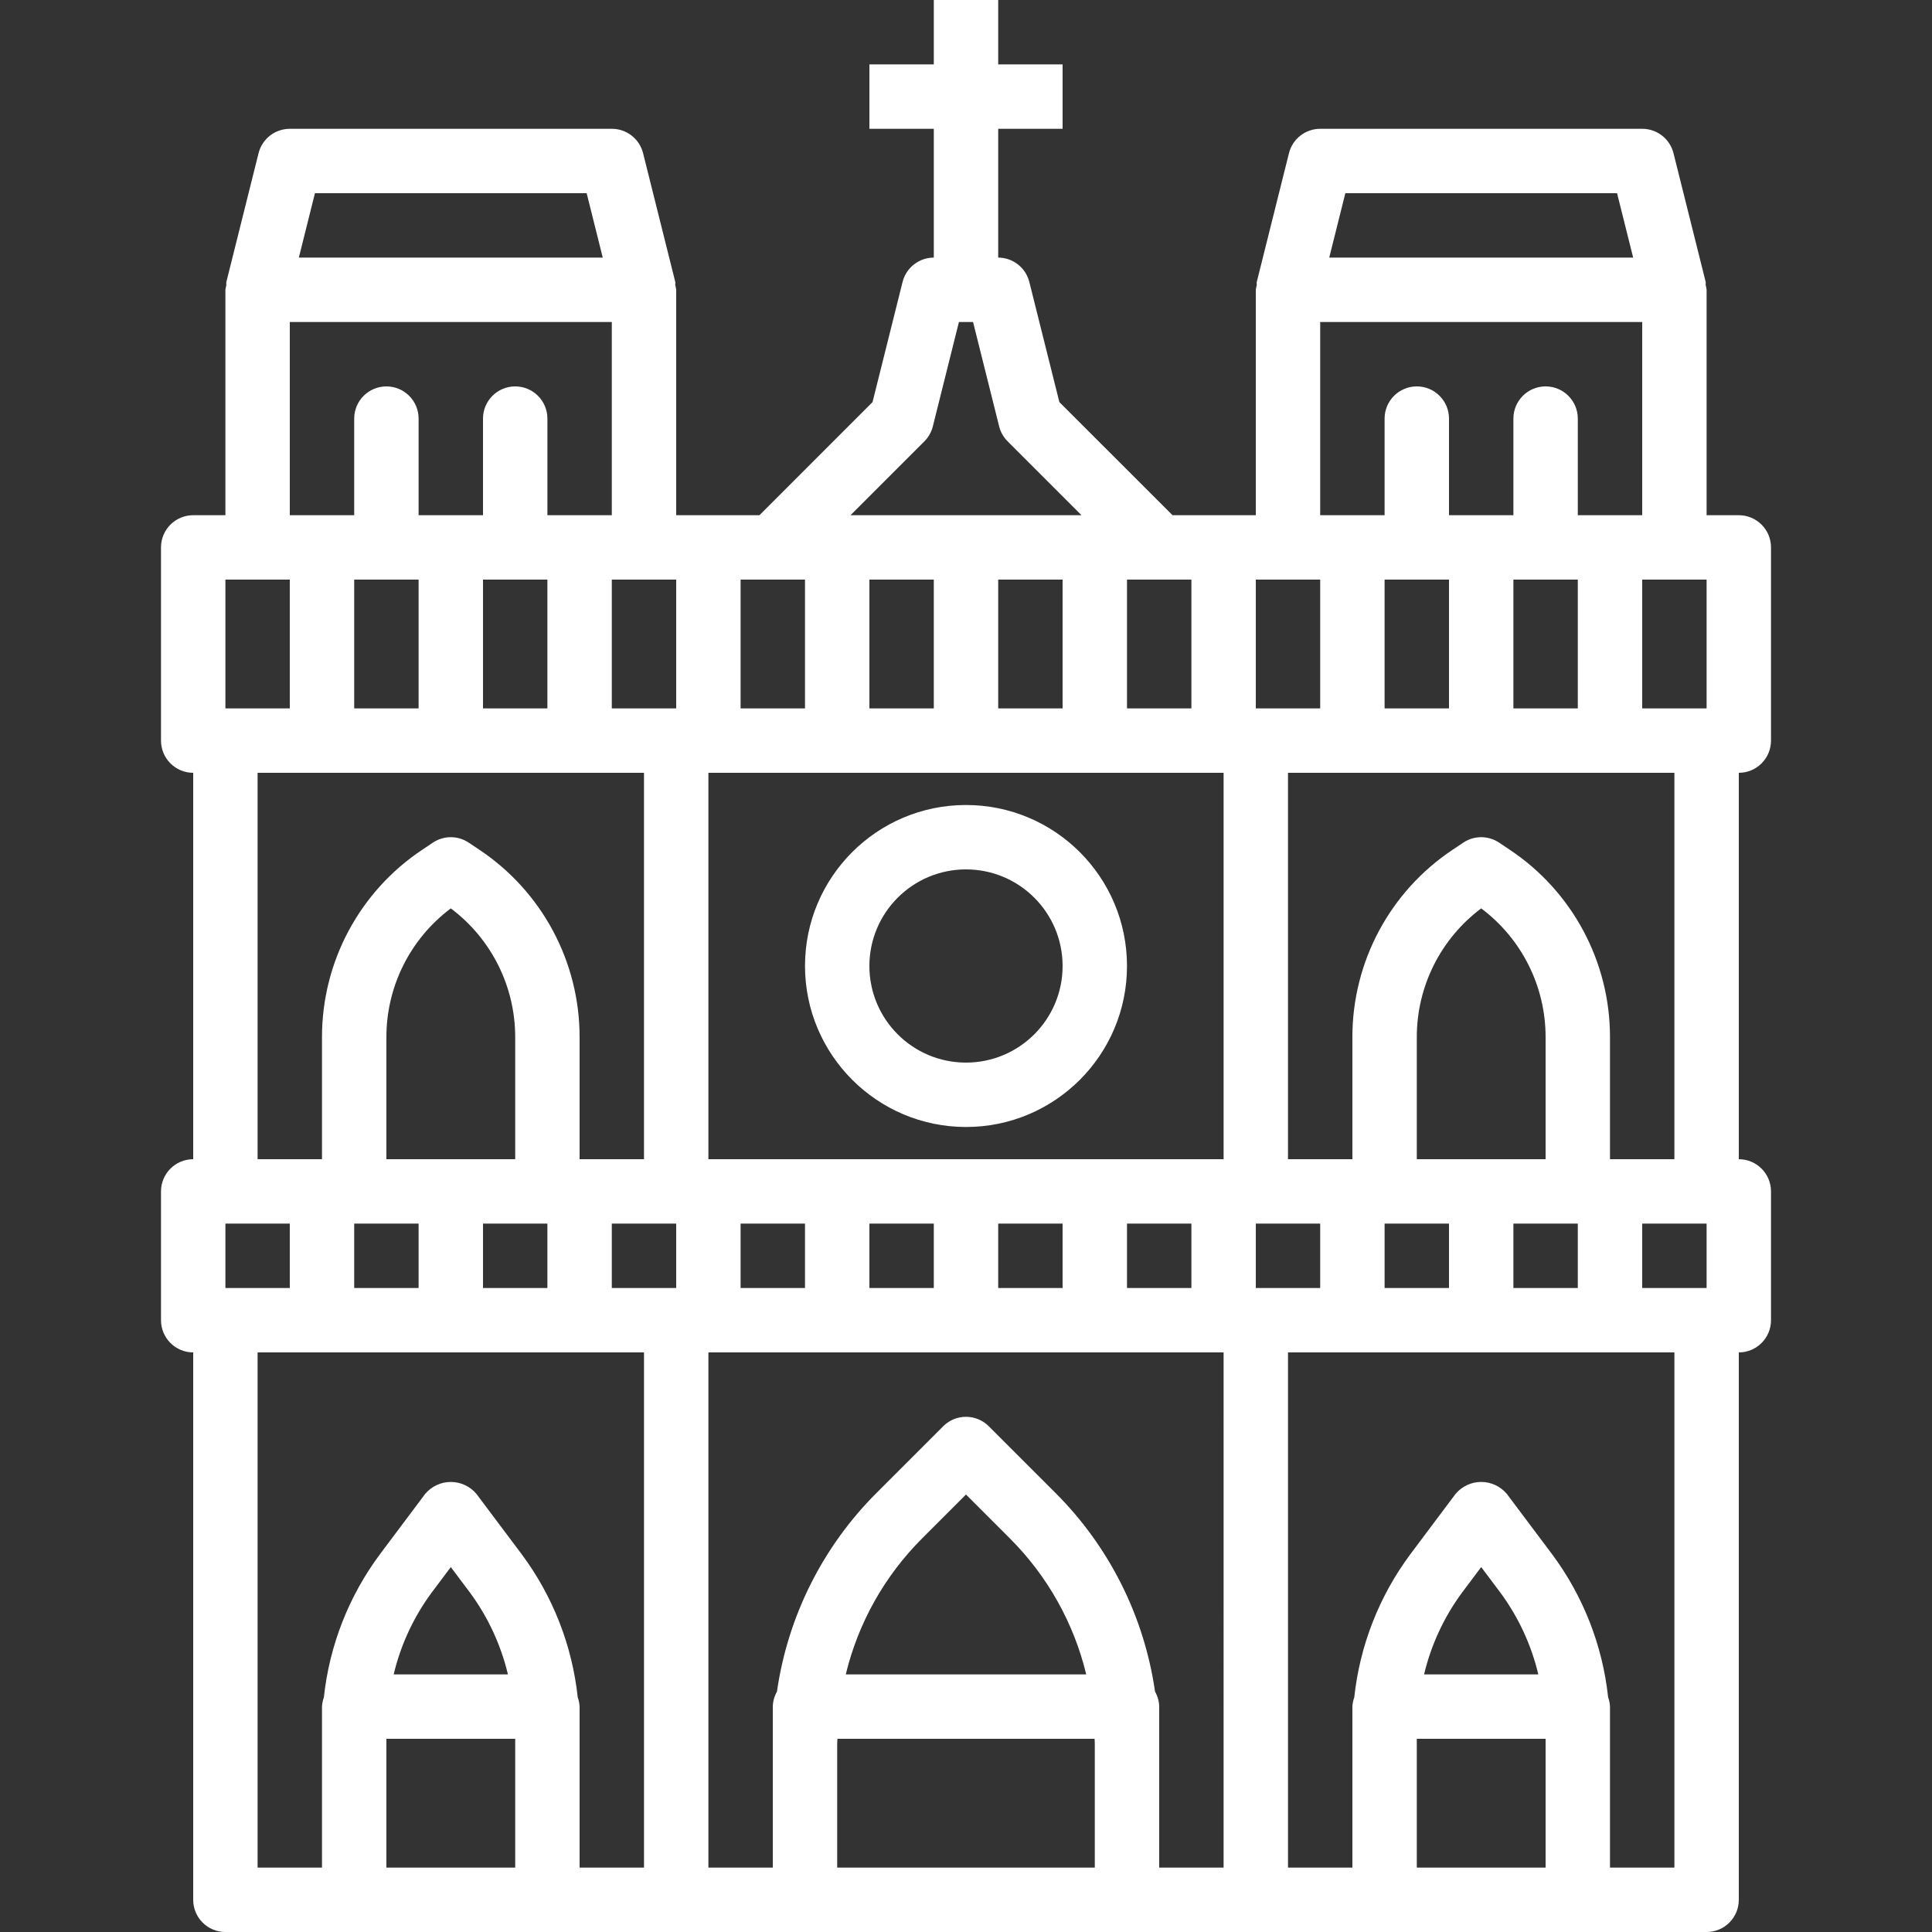 <svg height="480pt" viewBox="-40 0 480 480" width="480pt" fill="#fff" xmlns="http://www.w3.org/2000/svg"><rect x="-40" y="0" width="480" height="480" fill="#333333" stroke="none"/><path d="m200 280c22.09 0 40-17.91 40-40s-17.91-40-40-40-40 17.91-40 40c.027 22.082 17.918 39.973 40 40zm0-64c13.254 0 24 10.746 24 24s-10.746 24-24 24-24-10.746-24-24 10.746-24 24-24zm0 0"/><path d="m392 128h-8v-56c-.047-.383-.121-.758-.223-1.129-.043-.27.047-.535 0-.801l-8-32c-.887-3.57-4.098-6.074-7.777-6.07h-80c-3.672 0-6.871 2.5-7.762 6.062l-8 32c-.062.273 0 .539 0 .801-.105.371-.188.754-.238 1.137v56h-20.688l-28.113-28.098-7.465-29.84c-.883-3.551-4.07-6.051-7.734-6.062v-32h16v-16h-16v-16h-16v16h-16v16h16v32c-3.672 0-6.871 2.5-7.762 6.062l-7.461 29.84-28.09 28.098h-20.688v-56c-.047-.383-.121-.758-.223-1.129-.043-.27.047-.535 0-.801l-8-32c-.887-3.57-4.098-6.074-7.777-6.07h-80c-3.672 0-6.871 2.5-7.762 6.062l-8 32c-.062.273 0 .539 0 .801-.105.371-.188.754-.238 1.137v56h-8c-4.418 0-8 3.582-8 8v48c0 4.418 3.582 8 8 8v96c-4.418 0-8 3.582-8 8v32c0 4.418 3.582 8 8 8v136c0 4.418 3.582 8 8 8h368c4.418 0 8-3.582 8-8v-136c4.418 0 8-3.582 8-8v-32c0-4.418-3.582-8-8-8v-96c4.418 0 8-3.582 8-8v-48c0-4.418-3.582-8-8-8zm-353.754-80h67.508l4 16h-75.508zm-6.246 32h80v48h-16v-24c0-4.418-3.582-8-8-8s-8 3.582-8 8v24h-16v-24c0-4.418-3.582-8-8-8s-8 3.582-8 8v24h-16zm47.062 131.098-2.621-1.754c-2.691-1.793-6.191-1.793-8.883 0l-2.621 1.754c-15.594 10.371-24.957 27.863-24.938 46.59v30.312h-16v-96h96v96h-16v-30.312c.02-18.727-9.344-36.219-24.938-46.59zm-23.062 76.902v-30.312c-.012-12.594 5.918-24.453 16-32 10.082 7.547 16.012 19.406 16 32v30.312zm8 16v16h-16v-16zm16 0h16v16h-16zm-32-128v-32h16v32zm32 0v-32h16v32zm-64-32h16v32h-16zm0 160h16v16h-16zm72 160h-32v-32h32zm-30.191-48c1.738-7.316 4.934-14.207 9.391-20.266l4.801-6.398 4.801 6.398c4.457 6.059 7.648 12.949 9.391 20.266zm62.191 48h-16v-40c-.039-.789-.195-1.57-.465-2.312-1.383-12.887-6.195-25.164-13.934-35.559l-11.203-14.93c-1.574-1.906-3.922-3.012-6.398-3.012s-4.824 1.105-6.398 3.012l-11.203 14.945c-7.738 10.395-12.551 22.672-13.934 35.559-.27.738-.426 1.512-.465 2.297v40h-16v-128h96zm8-144h-16v-16h16zm0-144h-16v-32h16zm112-32h16v32h-16zm-50.344-34.344c1.027-1.027 1.754-2.312 2.105-3.719l6.484-25.938h3.508l6.484 25.938c.352 1.406 1.078 2.691 2.105 3.719l18.344 18.344h-57.375zm34.344 34.344v32h-16v-32zm-32 0v32h-16v-32zm-48 0h16v32h-16zm88 320h-64v-30.855c0-.383.047-.762.055-1.145h63.891c0 .383.055.762.055 1.145zm-61.871-48c3.09-12.789 9.652-24.477 18.961-33.777l10.91-10.91 10.91 10.91c9.309 9.301 15.871 20.988 18.961 33.777zm93.871 48h-16v-40c-.027-1.305-.383-2.586-1.031-3.719-2.691-18.699-11.371-36.023-24.746-49.371l-16.566-16.566c-3.125-3.121-8.188-3.121-11.312 0l-16.566 16.566c-13.375 13.348-22.055 30.672-24.746 49.371-.648 1.133-1.004 2.414-1.031 3.719v40h-16v-128h128zm-120-144v-16h16v16zm32 0v-16h16v16zm32 0v-16h16v16zm32 0v-16h16v16zm24-32h-128v-96h128zm30.246-240h67.508l4 16h-75.508zm-6.246 32h80v48h-16v-24c0-4.418-3.582-8-8-8s-8 3.582-8 8v24h-16v-24c0-4.418-3.582-8-8-8s-8 3.582-8 8v24h-16zm47.062 131.098-2.621-1.754c-2.691-1.793-6.191-1.793-8.883 0l-2.621 1.754c-15.594 10.371-24.957 27.863-24.938 46.59v30.312h-16v-96h96v96h-16v-30.312c.02-18.727-9.344-36.219-24.938-46.59zm-23.062 76.902v-30.312c-.012-12.594 5.918-24.453 16-32 10.082 7.547 16.012 19.406 16 32v30.312zm8 16v16h-16v-16zm16 0h16v16h-16zm-32-128v-32h16v32zm32 0v-32h16v32zm-64-32h16v32h-16zm0 160h16v16h-16zm72 160h-32v-32h32zm-30.191-48c1.738-7.316 4.934-14.207 9.391-20.266l4.801-6.398 4.801 6.398c4.457 6.059 7.648 12.949 9.391 20.266zm62.191 48h-16v-40c-.039-.789-.195-1.57-.465-2.312-1.383-12.887-6.195-25.164-13.934-35.559l-11.203-14.93c-1.574-1.906-3.922-3.012-6.398-3.012s-4.824 1.105-6.398 3.012l-11.203 14.945c-7.738 10.395-12.551 22.672-13.934 35.559-.27.738-.426 1.512-.465 2.297v40h-16v-128h96zm8-144h-16v-16h16zm0-144h-16v-32h16zm0 0"/></svg>
